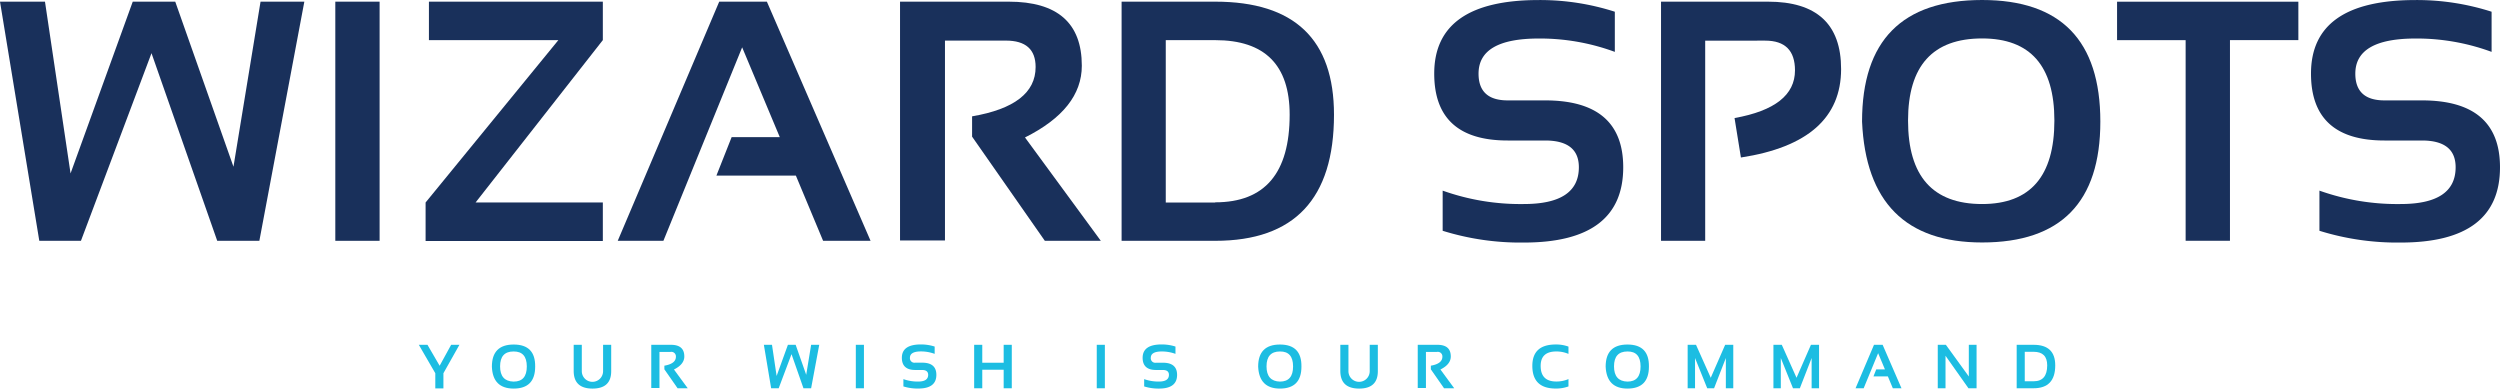 <svg id="Layer_1" data-name="Layer 1" xmlns="http://www.w3.org/2000/svg" viewBox="0 0 615.84 95.72"><title>text</title><path d="M251.83,343.83h11.08l6.3,42.31,15.32-42.31H295l14.34,40.66,6.67-40.66H326.8l-11.08,58.91H305.34l-16.19-46.22-17.38,46.22H261.51Z" transform="translate(-251.83 -343.42)" style="fill:#19305b"/><path d="M345.34,343.83v58.91H334.43V343.83h10.92Z" transform="translate(-251.83 -343.42)" style="fill:#19305b"/><path d="M400.33,343.83v9.47l-31.35,40h31.35v9.48H356.67v-9.48l32.71-40H357.49v-9.47h42.84Z" transform="translate(-251.83 -343.42)" style="fill:#19305b"/><path d="M415.25,402.74H404l25-58.91h11.74l25.54,58.91H454.59l-6.71-16.07H428.31l3.75-9.47h11.86l-9.27-22.12Z" transform="translate(-251.83 -343.42)" style="fill:#19305b"/><path d="M473.54,402.66V343.83h26.78q18,0,18,15.78,0,10.67-14,17.67L523,402.74H509.21l-17.92-25.66v-5q15.65-2.68,15.65-12.15,0-6.51-7.33-6.51h-15v49.23H473.54Z" transform="translate(-251.83 -343.42)" style="fill:#19305b"/><path d="M528.12,402.74V343.83h23.07q29.25,0,29.25,27.85,0,31.06-29.25,31.06H528.12Zm23.07-9.48q18.33,0,18.33-21.58,0-18.37-18.33-18.37H539v40h12.15Z" transform="translate(-251.83 -343.42)" style="fill:#19305b"/><path d="M607.21,400.27v-9.89a57.1,57.1,0,0,0,20,3.3q13.55,0,13.55-9.06,0-6.59-8.32-6.59h-9.23q-18.08,0-18.08-16.48,0-18.12,25.75-18.12a60.19,60.19,0,0,1,18.74,2.88v9.89a53.33,53.33,0,0,0-18.74-3.29q-14.83,0-14.83,8.65,0,6.59,7.17,6.59h9.23q19.24,0,19.24,16.48,0,18.54-24.47,18.54A64.5,64.5,0,0,1,607.21,400.27Z" transform="translate(-251.83 -343.42)" style="fill:#19305b"/><path d="M661,402.74V343.83h26.36q18,0,18,16.6,0,18-24.68,21.79l-1.57-9.72Q694,369.83,694,360.76q0-7.33-7.33-7.33H671.88v49.31H661Z" transform="translate(-251.83 -343.42)" style="fill:#19305b"/><path d="M710.52,373.37q0-29.95,29.58-29.95,29.12,0,29.12,29.95,0,29.78-29.12,29.78Q711.84,403.15,710.52,373.37Zm29.58,20.31q17.8,0,17.8-20.56,0-20.23-17.8-20.23-18.25,0-18.25,20.23Q721.85,393.68,740.1,393.68Z" transform="translate(-251.83 -343.42)" style="fill:#19305b"/><path d="M818,343.83v9.47H801.15v49.43H790.23V353.31H773.34v-9.47H818Z" transform="translate(-251.83 -343.42)" style="fill:#19305b"/><path d="M823.19,400.27v-9.89a57.1,57.1,0,0,0,20,3.3q13.55,0,13.55-9.06,0-6.59-8.32-6.59h-9.23q-18.08,0-18.08-16.48,0-18.12,25.75-18.12a60.18,60.18,0,0,1,18.74,2.88v9.89a53.32,53.32,0,0,0-18.74-3.29q-14.83,0-14.83,8.65,0,6.59,7.17,6.59h9.23q19.24,0,19.24,16.48,0,18.54-24.47,18.54A64.49,64.49,0,0,1,823.19,400.27Z" transform="translate(-251.83 -343.42)" style="fill:#19305b"/><path d="M355,428.36h2.13l3,5.16,2.83-5.16H365l-3.94,7v3.74h-2v-3.74Z" transform="translate(-251.83 -343.42)" style="fill:#1cbde2"/><path d="M373,433.73q0-5.44,5.37-5.44t5.29,5.44q0,5.41-5.29,5.41Q373.19,439.14,373,433.73Zm5.37,3.69q3.23,0,3.23-3.73T378.33,430q-3.31,0-3.31,3.67T378.33,437.42Z" transform="translate(-251.83 -343.42)" style="fill:#1cbde2"/><path d="M393.15,434.86v-6.5h2v6.5a2.62,2.62,0,0,0,5.24,0v-6.5h2v6.5q0,4.28-4.6,4.28T393.15,434.86Z" transform="translate(-251.83 -343.42)" style="fill:#1cbde2"/><path d="M412.26,439V428.36h4.86q3.28,0,3.28,2.87,0,1.94-2.55,3.21l3.39,4.62h-2.5l-3.25-4.66V433.5q2.84-.49,2.84-2.21a1.12,1.12,0,0,0-1.33-1.18h-2.72V439h-2Z" transform="translate(-251.83 -343.42)" style="fill:#1cbde2"/><path d="M440,428.36h2l1.14,7.68,2.78-7.68h1.91l2.6,7.39,1.21-7.39h2l-2,10.7h-1.89l-2.94-8.4-3.16,8.4h-1.86Z" transform="translate(-251.83 -343.42)" style="fill:#1cbde2"/><path d="M464.65,428.36v10.7h-2v-10.7h2Z" transform="translate(-251.83 -343.42)" style="fill:#1cbde2"/><path d="M474.37,438.61v-1.8a10.36,10.36,0,0,0,3.64.6q2.46,0,2.46-1.65,0-1.2-1.51-1.2h-1.68q-3.28,0-3.29-3,0-3.29,4.68-3.29a10.92,10.92,0,0,1,3.4.52v1.8a9.68,9.68,0,0,0-3.4-.6q-2.69,0-2.69,1.57a1.11,1.11,0,0,0,1.3,1.2H479q3.49,0,3.49,3,0,3.37-4.44,3.37A11.7,11.7,0,0,1,474.37,438.61Z" transform="translate(-251.83 -343.42)" style="fill:#1cbde2"/><path d="M491.8,439.06v-10.7h2v4.42h5.27v-4.42h2v10.7h-2V434.5h-5.27v4.56h-2Z" transform="translate(-251.83 -343.42)" style="fill:#1cbde2"/><path d="M524,428.36v10.7h-2v-10.7h2Z" transform="translate(-251.83 -343.42)" style="fill:#1cbde2"/><path d="M533.68,438.61v-1.8a10.36,10.36,0,0,0,3.64.6q2.46,0,2.46-1.65,0-1.2-1.51-1.2h-1.68q-3.28,0-3.29-3,0-3.29,4.68-3.29a10.92,10.92,0,0,1,3.41.52v1.8A9.68,9.68,0,0,0,538,430q-2.69,0-2.69,1.57a1.11,1.11,0,0,0,1.3,1.2h1.68q3.5,0,3.5,3,0,3.37-4.45,3.37A11.7,11.7,0,0,1,533.68,438.61Z" transform="translate(-251.83 -343.42)" style="fill:#1cbde2"/><path d="M561.76,433.73q0-5.44,5.37-5.44t5.29,5.44q0,5.41-5.29,5.41Q562,439.14,561.76,433.73Zm5.37,3.69q3.23,0,3.23-3.73T567.13,430q-3.31,0-3.31,3.67T567.13,437.42Z" transform="translate(-251.83 -343.42)" style="fill:#1cbde2"/><path d="M582,434.86v-6.5h2v6.5a2.62,2.62,0,0,0,5.24,0v-6.5h2v6.5q0,4.28-4.6,4.28T582,434.86Z" transform="translate(-251.83 -343.42)" style="fill:#1cbde2"/><path d="M601.07,439V428.36h4.86q3.28,0,3.28,2.87,0,1.94-2.55,3.21l3.39,4.62h-2.5l-3.25-4.66V433.5q2.84-.49,2.84-2.21a1.12,1.12,0,0,0-1.33-1.18h-2.72V439h-2Z" transform="translate(-251.83 -343.42)" style="fill:#1cbde2"/><path d="M638.2,438.61a8.83,8.83,0,0,1-3.14.52q-5.76,0-5.76-5.58,0-5.27,5.76-5.27a8.83,8.83,0,0,1,3.14.52v1.8a7.45,7.45,0,0,0-3-.6q-3.85,0-3.85,3.55,0,3.85,3.85,3.85a7.45,7.45,0,0,0,3-.6v1.8Z" transform="translate(-251.83 -343.42)" style="fill:#1cbde2"/><path d="M647.36,433.73q0-5.44,5.37-5.44t5.29,5.44q0,5.41-5.29,5.41Q647.6,439.14,647.36,433.73Zm5.37,3.69q3.23,0,3.23-3.73T652.73,430q-3.31,0-3.31,3.67T652.73,437.42Z" transform="translate(-251.83 -343.42)" style="fill:#1cbde2"/><path d="M667.56,439.06v-10.7h2.06l3.63,8.12,3.55-8.12h2v10.7h-1.83v-7.45l-2.9,7.45h-1.69l-3-7.45v7.45h-1.83Z" transform="translate(-251.83 -343.42)" style="fill:#1cbde2"/><path d="M688.69,439.06v-10.7h2.06l3.63,8.12,3.55-8.12h2v10.7h-1.83v-7.45l-2.9,7.45h-1.69l-3-7.45v7.45h-1.83Z" transform="translate(-251.83 -343.42)" style="fill:#1cbde2"/><path d="M710.92,439.06h-2l4.54-10.7h2.13l4.64,10.7h-2.13l-1.22-2.92h-3.55l0.68-1.72h2.15l-1.68-4Z" transform="translate(-251.83 -343.42)" style="fill:#1cbde2"/><path d="M729.17,439.06v-10.7h2l5.65,7.8v-7.8h1.91v10.7h-2l-5.65-8v8h-1.91Z" transform="translate(-251.83 -343.42)" style="fill:#1cbde2"/><path d="M748.61,439.06v-10.7h4.19q5.31,0,5.31,5.06,0,5.64-5.31,5.64h-4.19Zm4.19-1.72q3.33,0,3.33-3.92,0-3.34-3.33-3.34H750.6v7.26h2.21Z" transform="translate(-251.83 -343.42)" style="fill:#1cbde2"/></svg>